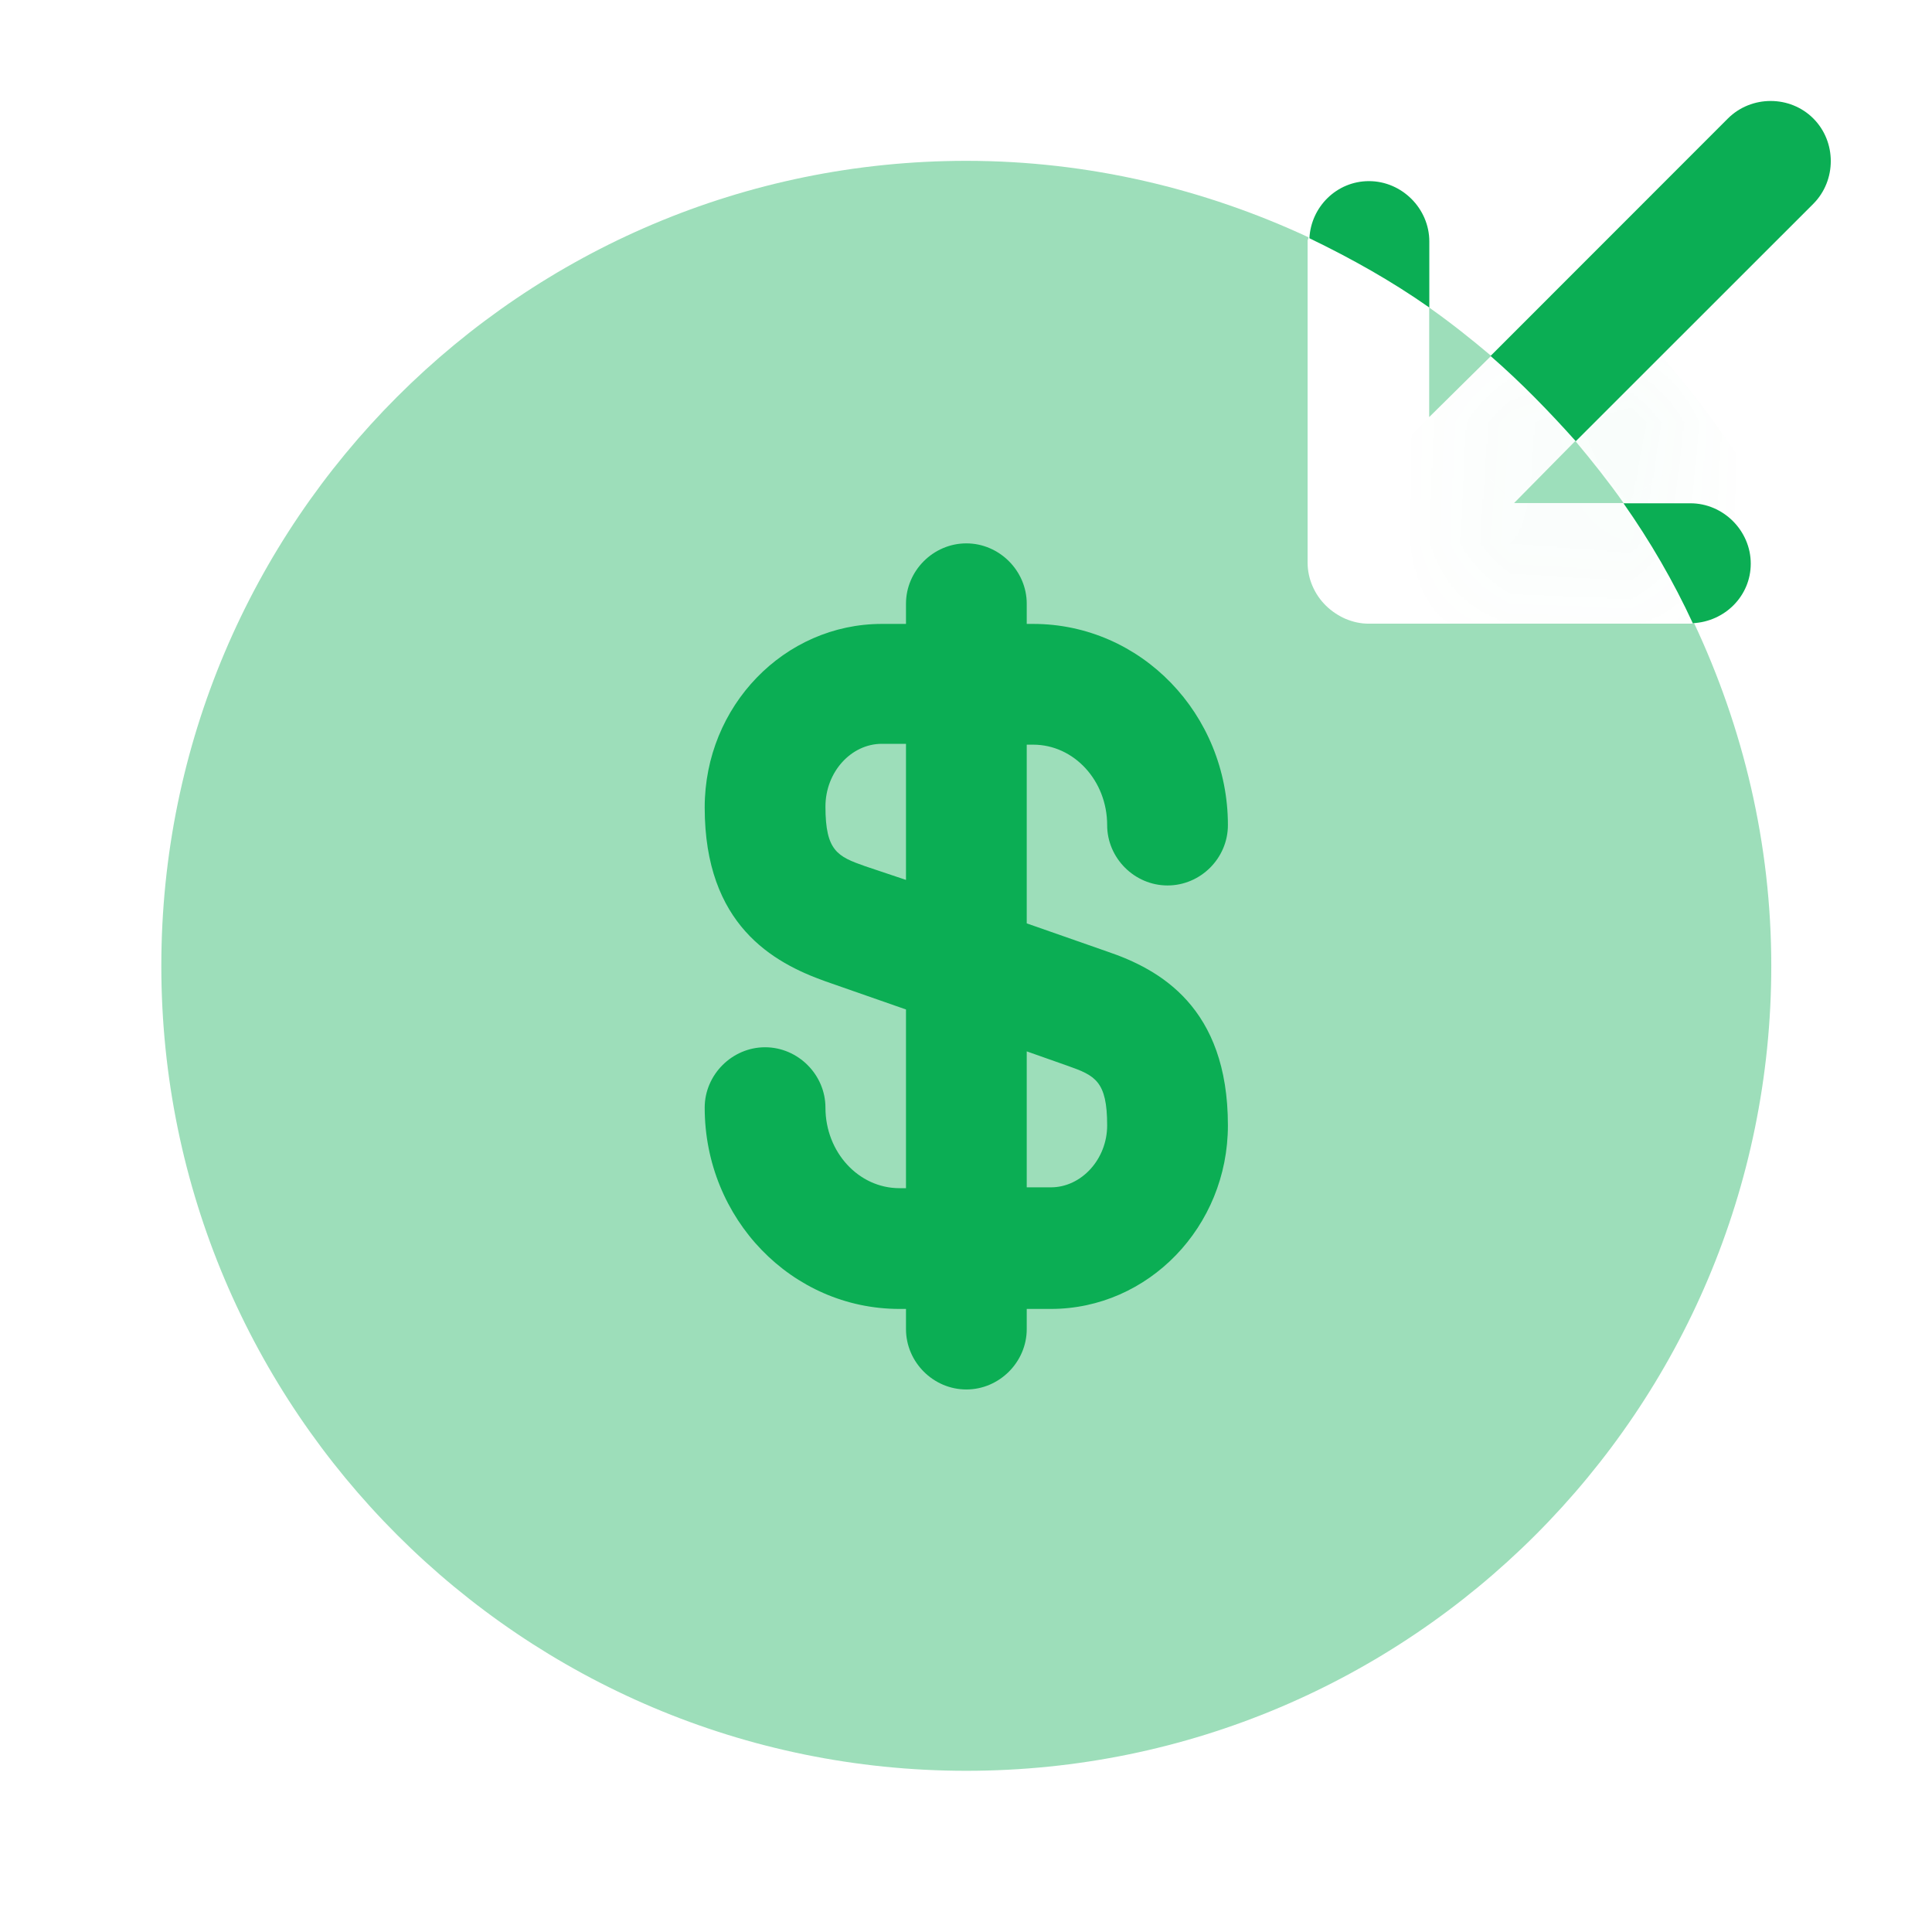 <svg width="16" height="16" viewBox="0 0 16 16" fill="none" xmlns="http://www.w3.org/2000/svg">
<g id="vuesax/bulk/money-recive">
<g id="money-recive">
<g id="Group">
<g id="Vector" opacity="0.4">
<mask id="path-1-inside-1_1093_26642" fill="white">
<path d="M12.539 4.166H13.446C13.319 3.986 13.186 3.819 13.046 3.652L12.539 4.166Z"/>
</mask>
<path d="M12.539 4.166H13.446C13.319 3.986 13.186 3.819 13.046 3.652L12.539 4.166Z" fill="#0BAE54"/>
<path d="M12.539 4.166L11.827 3.463L10.147 5.166H12.539V4.166ZM13.446 4.166V5.166H15.372L14.264 3.59L13.446 4.166ZM13.046 3.652L13.811 3.009L13.105 2.168L12.334 2.95L13.046 3.652ZM12.539 5.166H13.446V3.166H12.539V5.166ZM14.264 3.59C14.114 3.378 13.961 3.187 13.811 3.009L12.28 4.296C12.41 4.451 12.524 4.593 12.628 4.741L14.264 3.59ZM12.334 2.95L11.827 3.463L13.251 4.868L13.757 4.355L12.334 2.95Z" fill="#0BAE54" mask="url(#path-1-inside-1_1093_26642)"/>
</g>
<path id="Vector_2" opacity="0.4" d="M12.349 2.947C12.183 2.807 12.016 2.674 11.836 2.547V3.454L12.349 2.947Z" fill="#0BAE54"/>
<path id="Vector_3" opacity="0.4" d="M11.336 5.165C11.269 5.165 11.209 5.152 11.143 5.125C11.023 5.072 10.923 4.979 10.869 4.852C10.843 4.792 10.829 4.725 10.829 4.659V1.992C10.829 1.985 10.836 1.979 10.836 1.965C9.976 1.565 9.016 1.332 8.003 1.332C4.323 1.332 1.336 4.319 1.336 7.999C1.336 11.679 4.323 14.665 8.003 14.665C11.683 14.665 14.669 11.679 14.669 7.999C14.669 6.985 14.436 6.025 14.029 5.159C14.023 5.159 14.016 5.165 14.003 5.165H11.336Z" fill="#0BAE54"/>
</g>
<path id="Vector_4" d="M13.05 3.654L15.017 1.688C15.21 1.494 15.21 1.174 15.017 0.981C14.824 0.788 14.504 0.788 14.31 0.981L12.344 2.948C12.597 3.168 12.83 3.408 13.05 3.654Z" fill="#0BAE54"/>
<path id="Vector_5" d="M11.837 2C11.837 1.727 11.61 1.5 11.337 1.5C11.07 1.5 10.857 1.713 10.844 1.973C11.19 2.14 11.524 2.327 11.837 2.547V2Z" fill="#0BAE54"/>
<path id="Vector_6" d="M14.499 4.668C14.499 4.395 14.272 4.168 13.999 4.168H13.445C13.665 4.481 13.859 4.815 14.019 5.161C14.285 5.148 14.499 4.935 14.499 4.668Z" fill="#0BAE54"/>
<path id="Vector_7" d="M9.169 7.88L8.503 7.647V6.167H8.556C8.896 6.167 9.169 6.467 9.169 6.833C9.169 7.107 9.396 7.333 9.669 7.333C9.943 7.333 10.169 7.107 10.169 6.833C10.169 5.913 9.449 5.167 8.556 5.167H8.503V5C8.503 4.727 8.276 4.5 8.003 4.5C7.729 4.5 7.503 4.727 7.503 5V5.167H7.303C6.496 5.167 5.836 5.847 5.836 6.687C5.836 7.66 6.403 7.973 6.836 8.127L7.503 8.36V9.84H7.449C7.109 9.84 6.836 9.54 6.836 9.173C6.836 8.9 6.609 8.673 6.336 8.673C6.063 8.673 5.836 8.9 5.836 9.173C5.836 10.093 6.556 10.84 7.449 10.84H7.503V11.007C7.503 11.28 7.729 11.507 8.003 11.507C8.276 11.507 8.503 11.28 8.503 11.007V10.84H8.703C9.509 10.84 10.169 10.16 10.169 9.32C10.169 8.34 9.603 8.027 9.169 7.88ZM7.163 7.173C6.936 7.093 6.836 7.047 6.836 6.68C6.836 6.393 7.049 6.16 7.303 6.16H7.503V7.287L7.163 7.173ZM8.703 9.833H8.503V8.707L8.843 8.827C9.069 8.907 9.169 8.953 9.169 9.32C9.169 9.6 8.956 9.833 8.703 9.833Z" fill="#0BAE54"/>
</g>
</g>
</svg>
